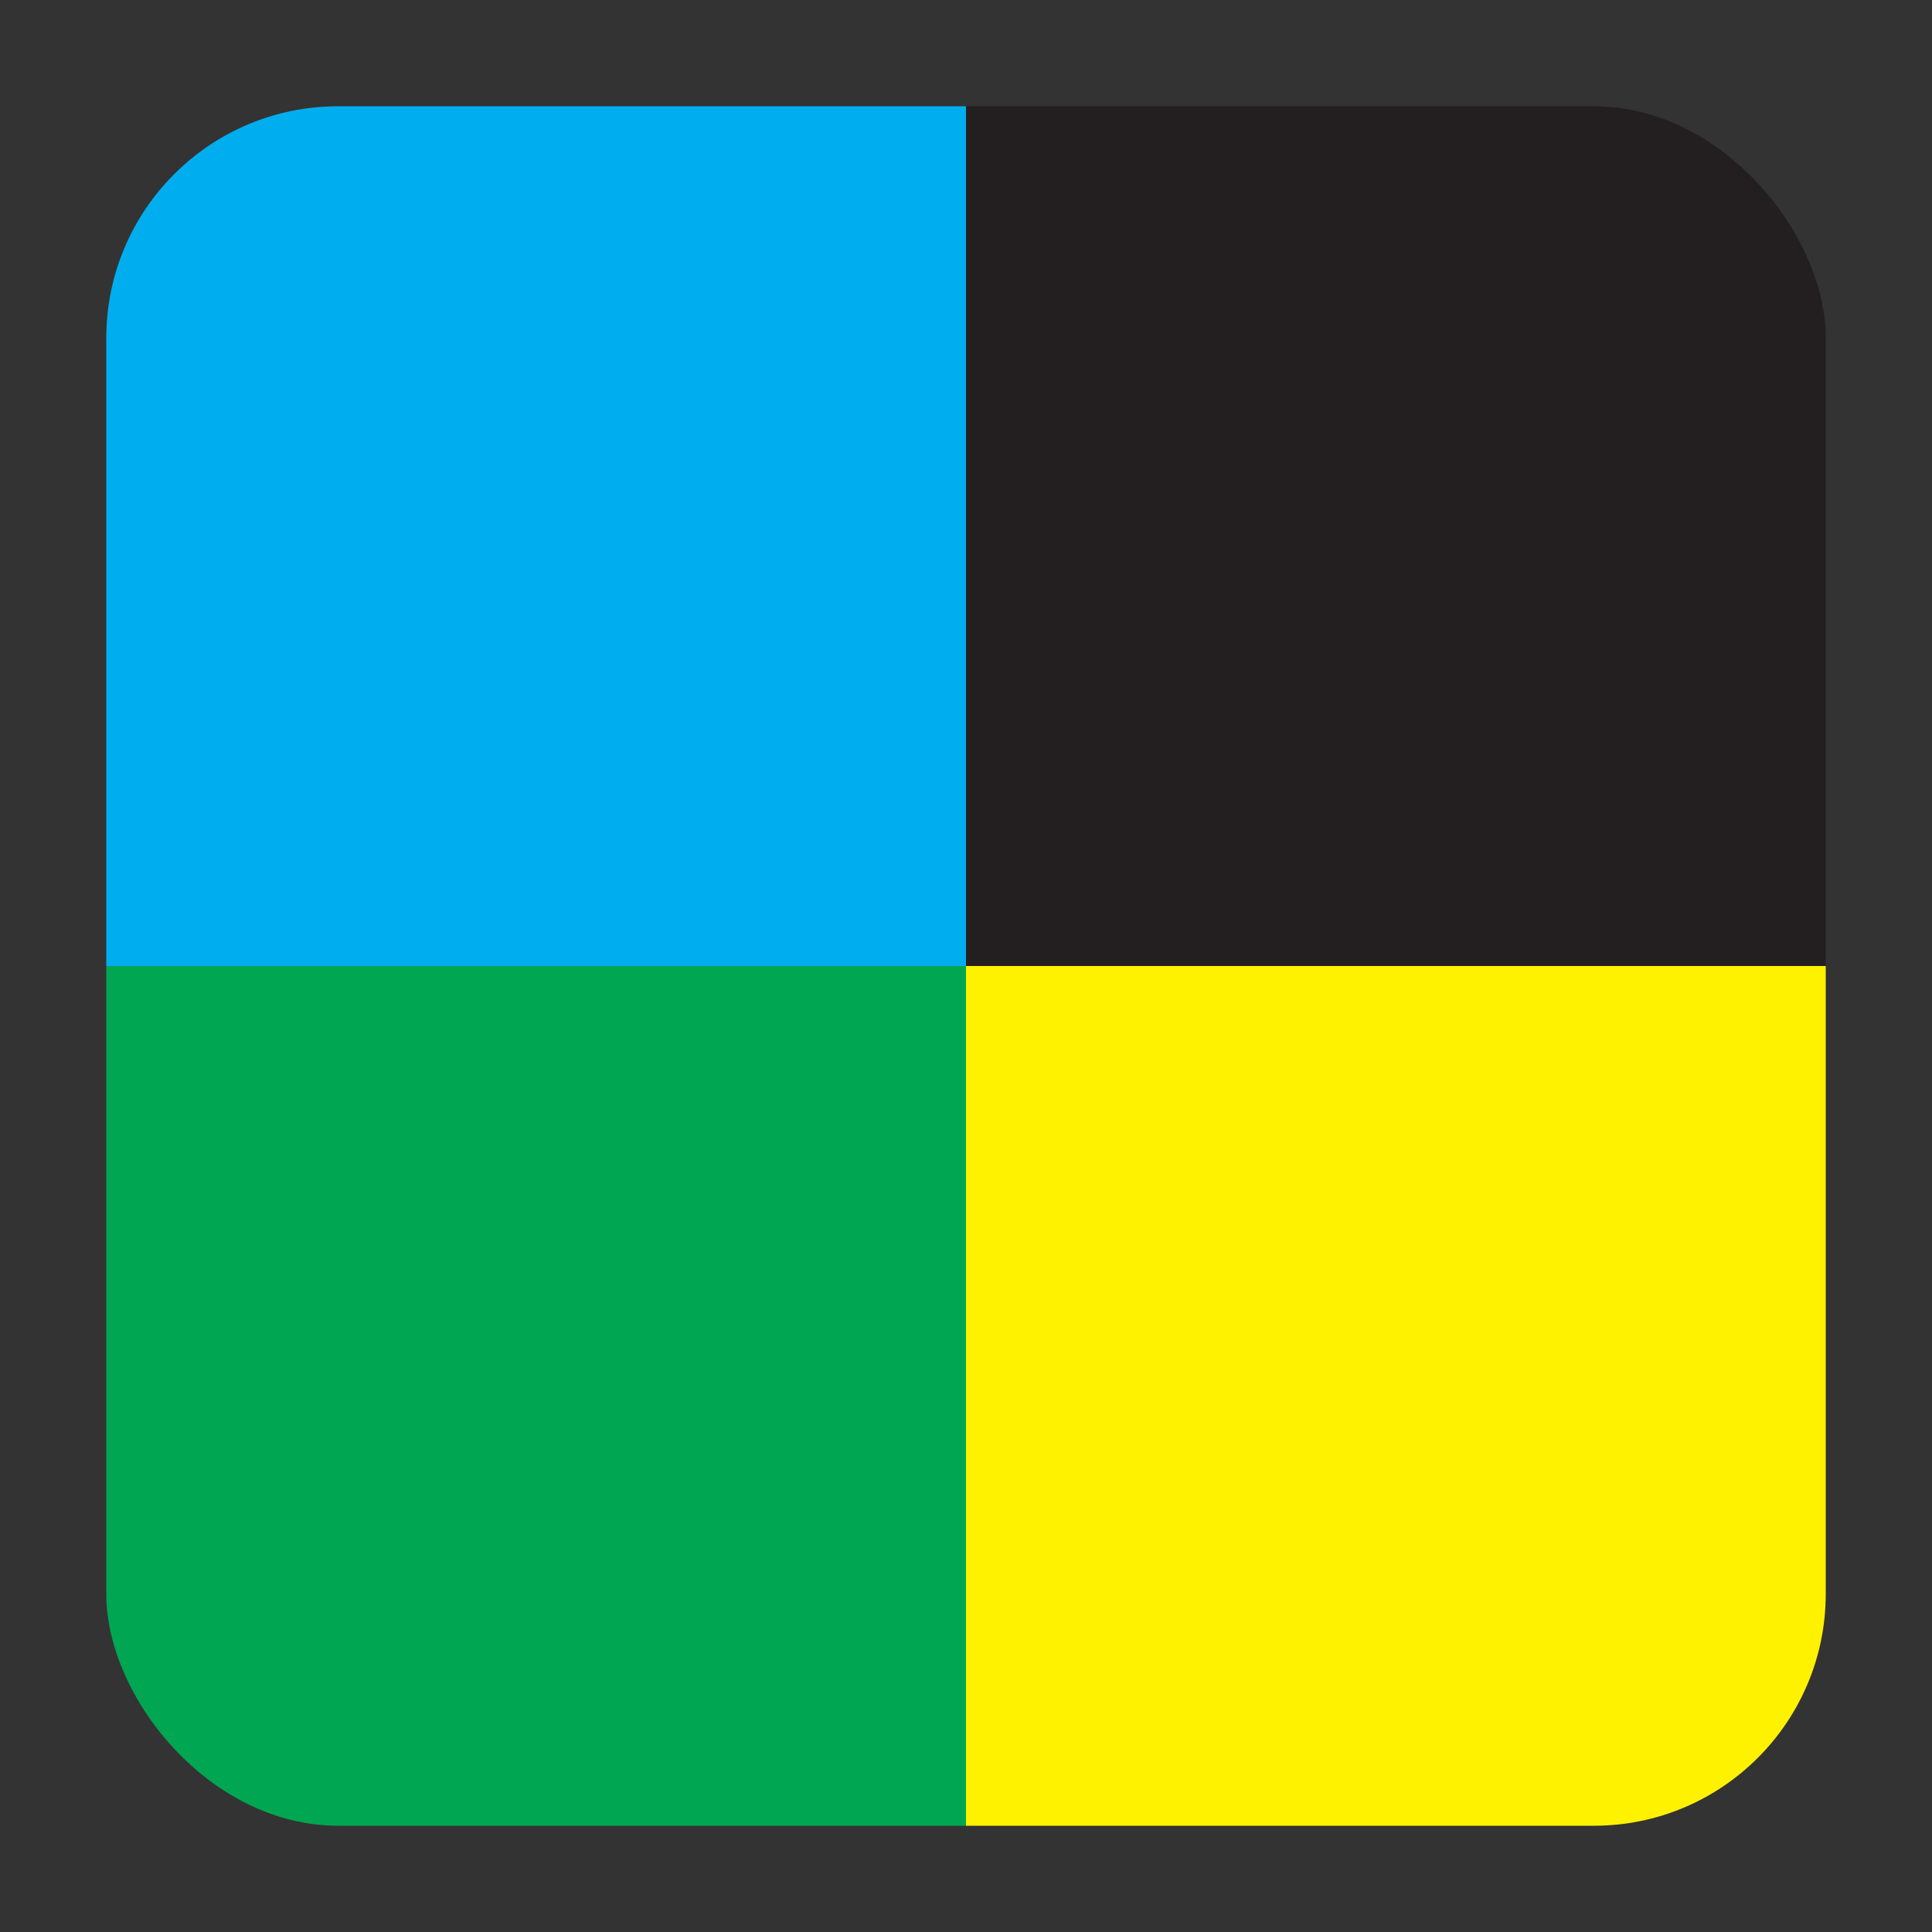 <svg xmlns="http://www.w3.org/2000/svg" xmlns:xlink="http://www.w3.org/1999/xlink" viewBox="0 0 100 100"><rect x="0" y="0" width="100" height="100" fill="#333333" stroke="none"/><defs><style>.accce939-9777-4b87-b0d0-7fbc20a29e37{fill:none;}.b1387989-6b1a-4705-93af-6185836afc3f{clip-path:url(#b3d5fff9-6b5d-4857-97b0-6cb04b362f81);}.b42ca630-cf12-4a42-9543-66c8d148ae05{fill:#00aeef;}.a2e3865e-a7e7-469c-99a0-453612f2b01f{fill:#231f20;}.eb37ad3f-efe2-499b-baf2-dc0290e79644{fill:#00a651;}.ed75456b-9ef3-488d-b793-9791298dda57{fill:#fff200;}</style><clipPath id="b3d5fff9-6b5d-4857-97b0-6cb04b362f81" transform="translate(5.5 5.5)"><rect class="accce939-9777-4b87-b0d0-7fbc20a29e37" width="89" height="89" rx="12"/></clipPath></defs><g id="e02ae5e1-4ec1-46bb-ade5-1c97a2000147" data-name="Layer 2"><g id="f32275f8-ffd9-4032-82f5-d14516166ccb" data-name="Layer 1"><g class="b1387989-6b1a-4705-93af-6185836afc3f"><rect class="b42ca630-cf12-4a42-9543-66c8d148ae05" width="50" height="50"/><rect class="a2e3865e-a7e7-469c-99a0-453612f2b01f" x="50" width="50" height="50"/><rect class="eb37ad3f-efe2-499b-baf2-dc0290e79644" y="50" width="50" height="50"/><rect class="ed75456b-9ef3-488d-b793-9791298dda57" x="50" y="50" width="50" height="50"/></g></g></g></svg>